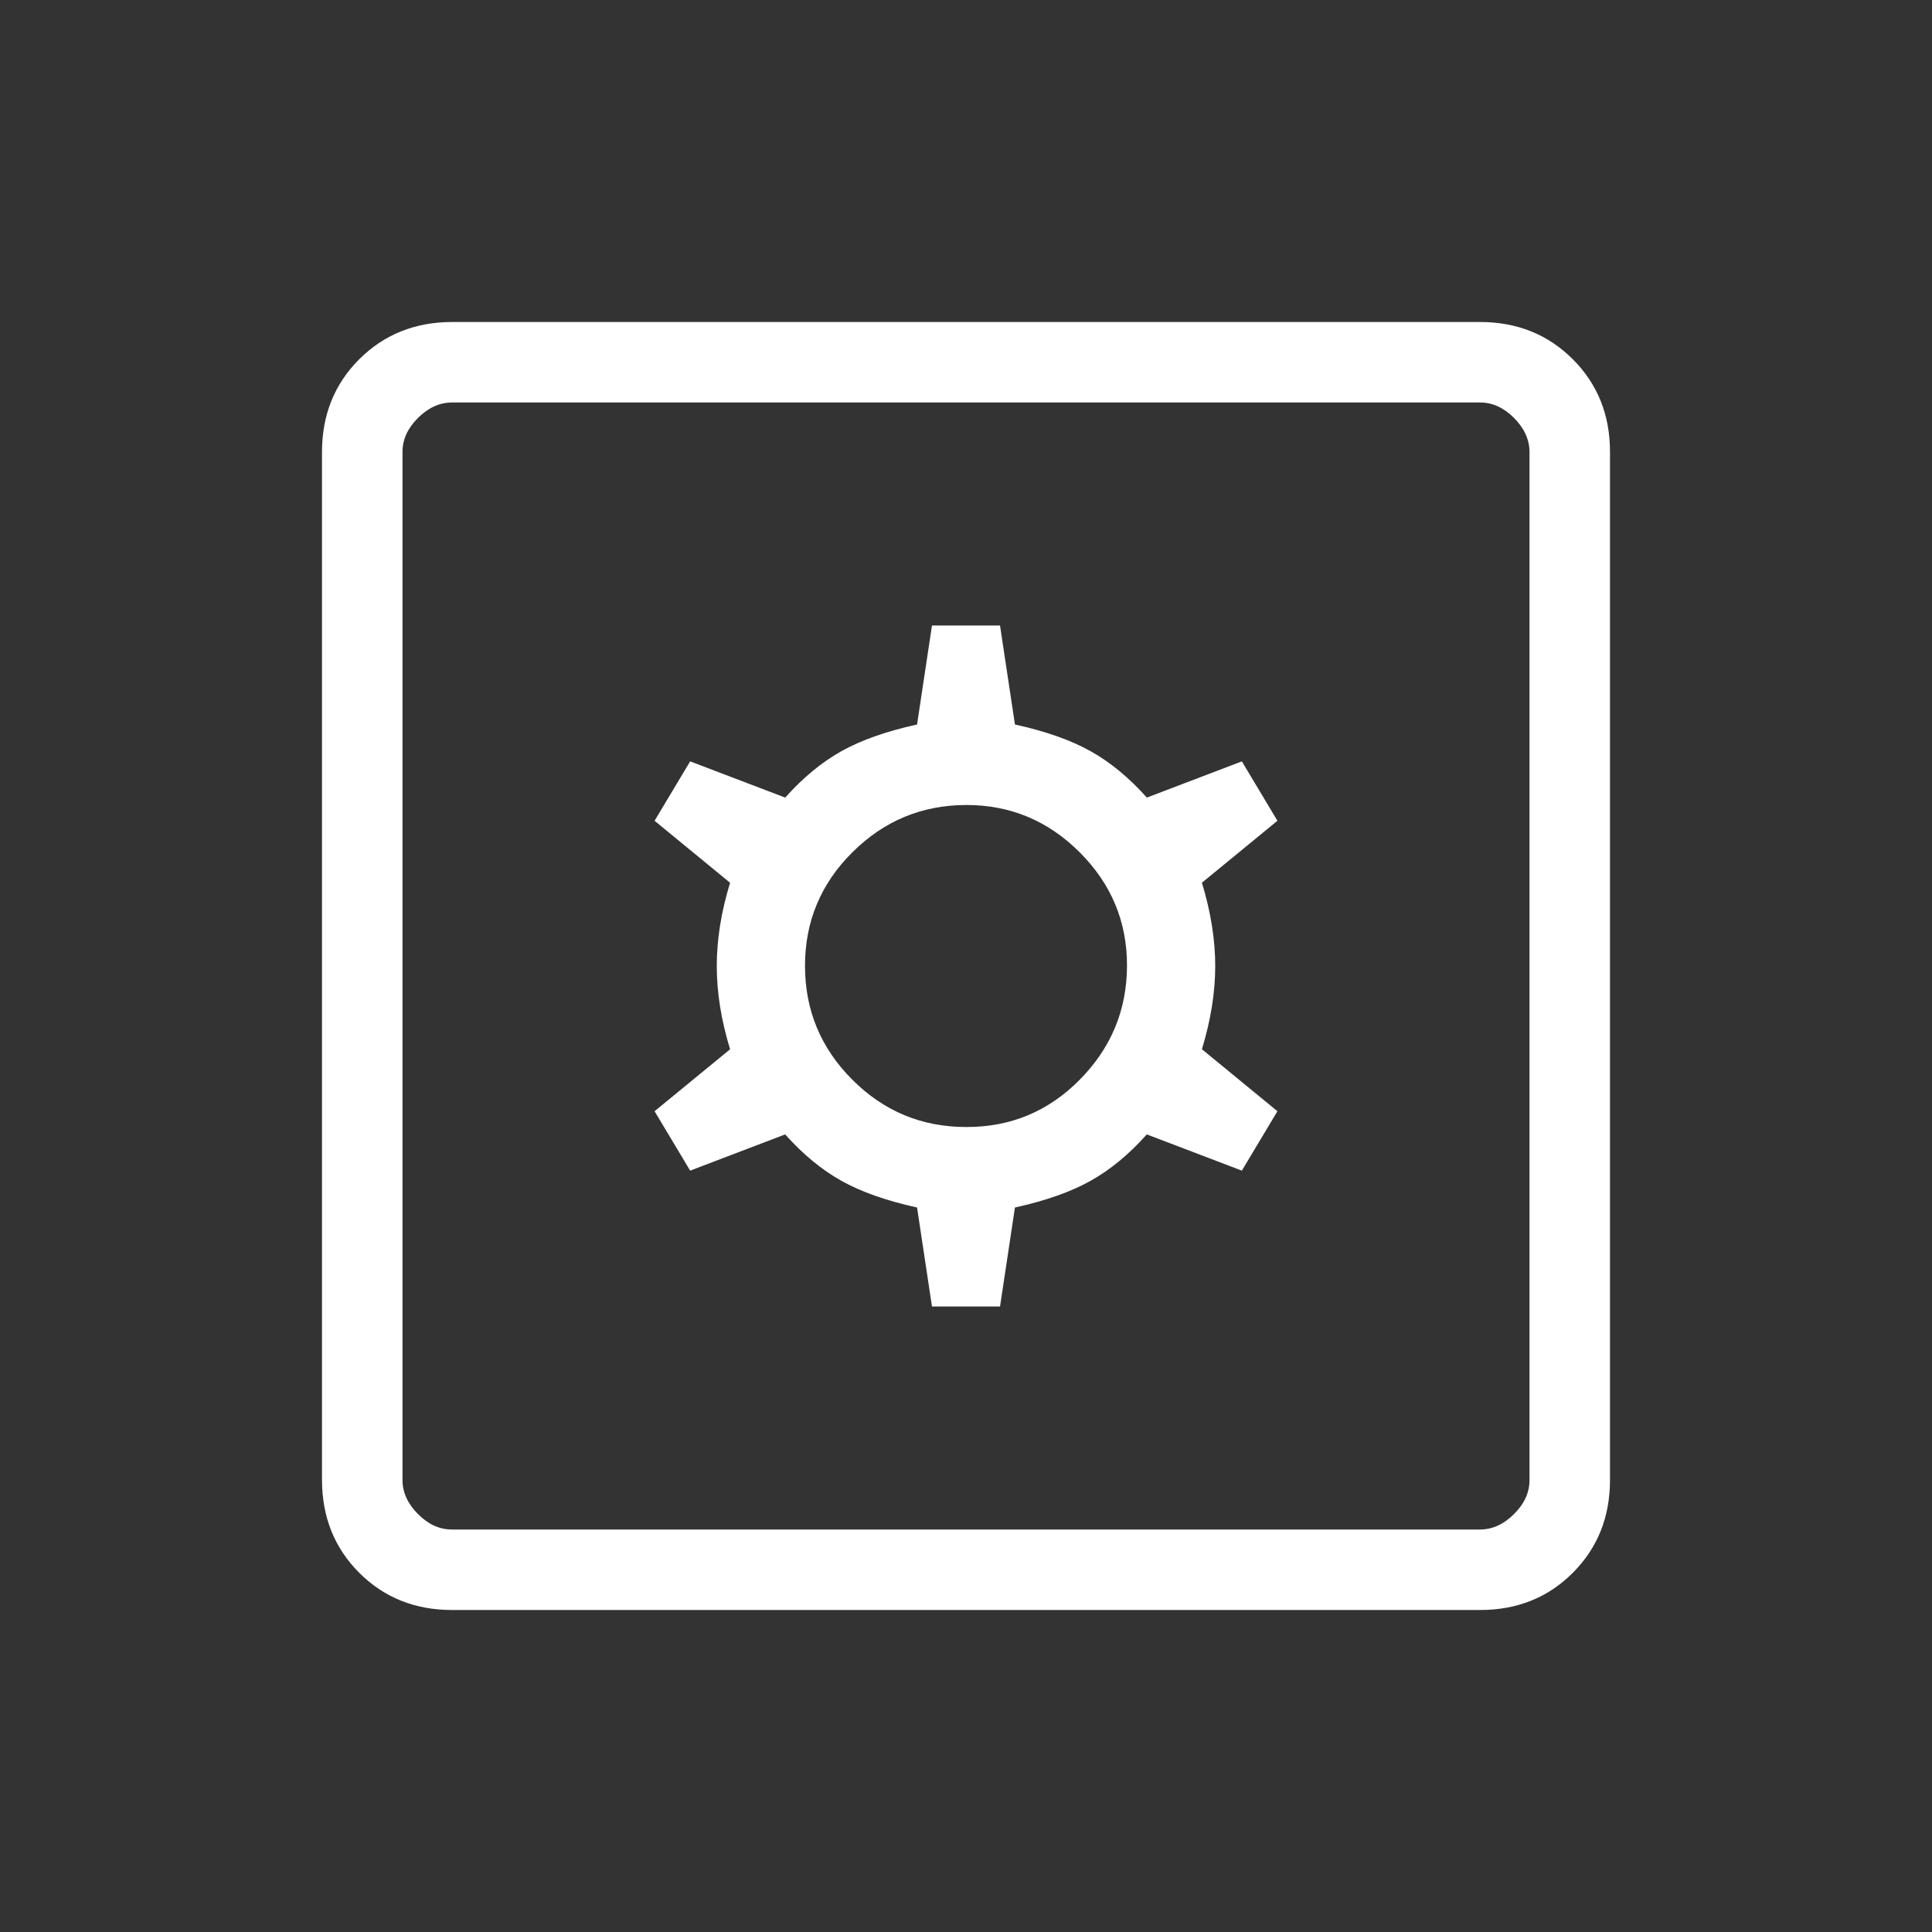 <svg width="36" height="36" viewBox="0 0 36 36" fill="none" xmlns="http://www.w3.org/2000/svg">
<rect x="0" y="0" width="36" height="36" fill="#333333" stroke="none"/>
<path d="M17.366 24.345H18.634L18.912 22.5C19.481 22.375 19.95 22.21 20.317 22.005C20.686 21.8 21.036 21.511 21.369 21.138L23.14 21.813L23.803 20.706L22.396 19.551C22.561 19.009 22.644 18.492 22.644 18C22.644 17.508 22.561 16.991 22.396 16.448L23.803 15.294L23.14 14.187L21.37 14.862C21.037 14.489 20.686 14.2 20.317 13.995C19.95 13.79 19.481 13.625 18.912 13.5L18.634 11.655H17.366L17.088 13.5C16.519 13.625 16.05 13.79 15.682 13.995C15.315 14.2 14.964 14.489 14.631 14.862L12.86 14.187L12.197 15.294L13.604 16.449C13.438 16.991 13.356 17.508 13.356 18C13.356 18.492 13.438 19.009 13.604 19.552L12.197 20.706L12.86 21.813L14.63 21.138C14.963 21.511 15.315 21.8 15.682 22.005C16.05 22.21 16.519 22.375 17.088 22.5L17.366 24.345ZM18 21C17.175 21 16.469 20.706 15.882 20.119C15.295 19.532 15.001 18.826 15 18C14.999 17.174 15.293 16.468 15.882 15.882C16.471 15.296 17.177 15.002 18 15C18.823 14.998 19.529 15.292 20.119 15.882C20.709 16.472 21.003 17.178 21 18C20.997 18.822 20.703 19.529 20.119 20.119C19.535 20.71 18.829 21.004 18 21ZM8.424 30C7.733 30 7.157 29.769 6.694 29.307C6.232 28.845 6.001 28.268 6 27.576V8.424C6 7.733 6.231 7.157 6.694 6.694C7.157 6.232 7.734 6.001 8.424 6H27.578C28.267 6 28.844 6.231 29.307 6.694C29.77 7.157 30.001 7.734 30 8.424V27.578C30 28.267 29.769 28.844 29.307 29.307C28.845 29.77 28.268 30.001 27.576 30H8.424ZM8.424 28.5H27.578C27.808 28.5 28.019 28.404 28.212 28.212C28.405 28.02 28.501 27.808 28.5 27.576V8.424C28.5 8.193 28.404 7.981 28.212 7.788C28.02 7.595 27.808 7.499 27.576 7.5H8.424C8.193 7.5 7.981 7.596 7.788 7.788C7.595 7.98 7.499 8.192 7.5 8.424V27.578C7.5 27.808 7.596 28.019 7.788 28.212C7.98 28.405 8.191 28.501 8.422 28.5" fill="white"/>
</svg>
